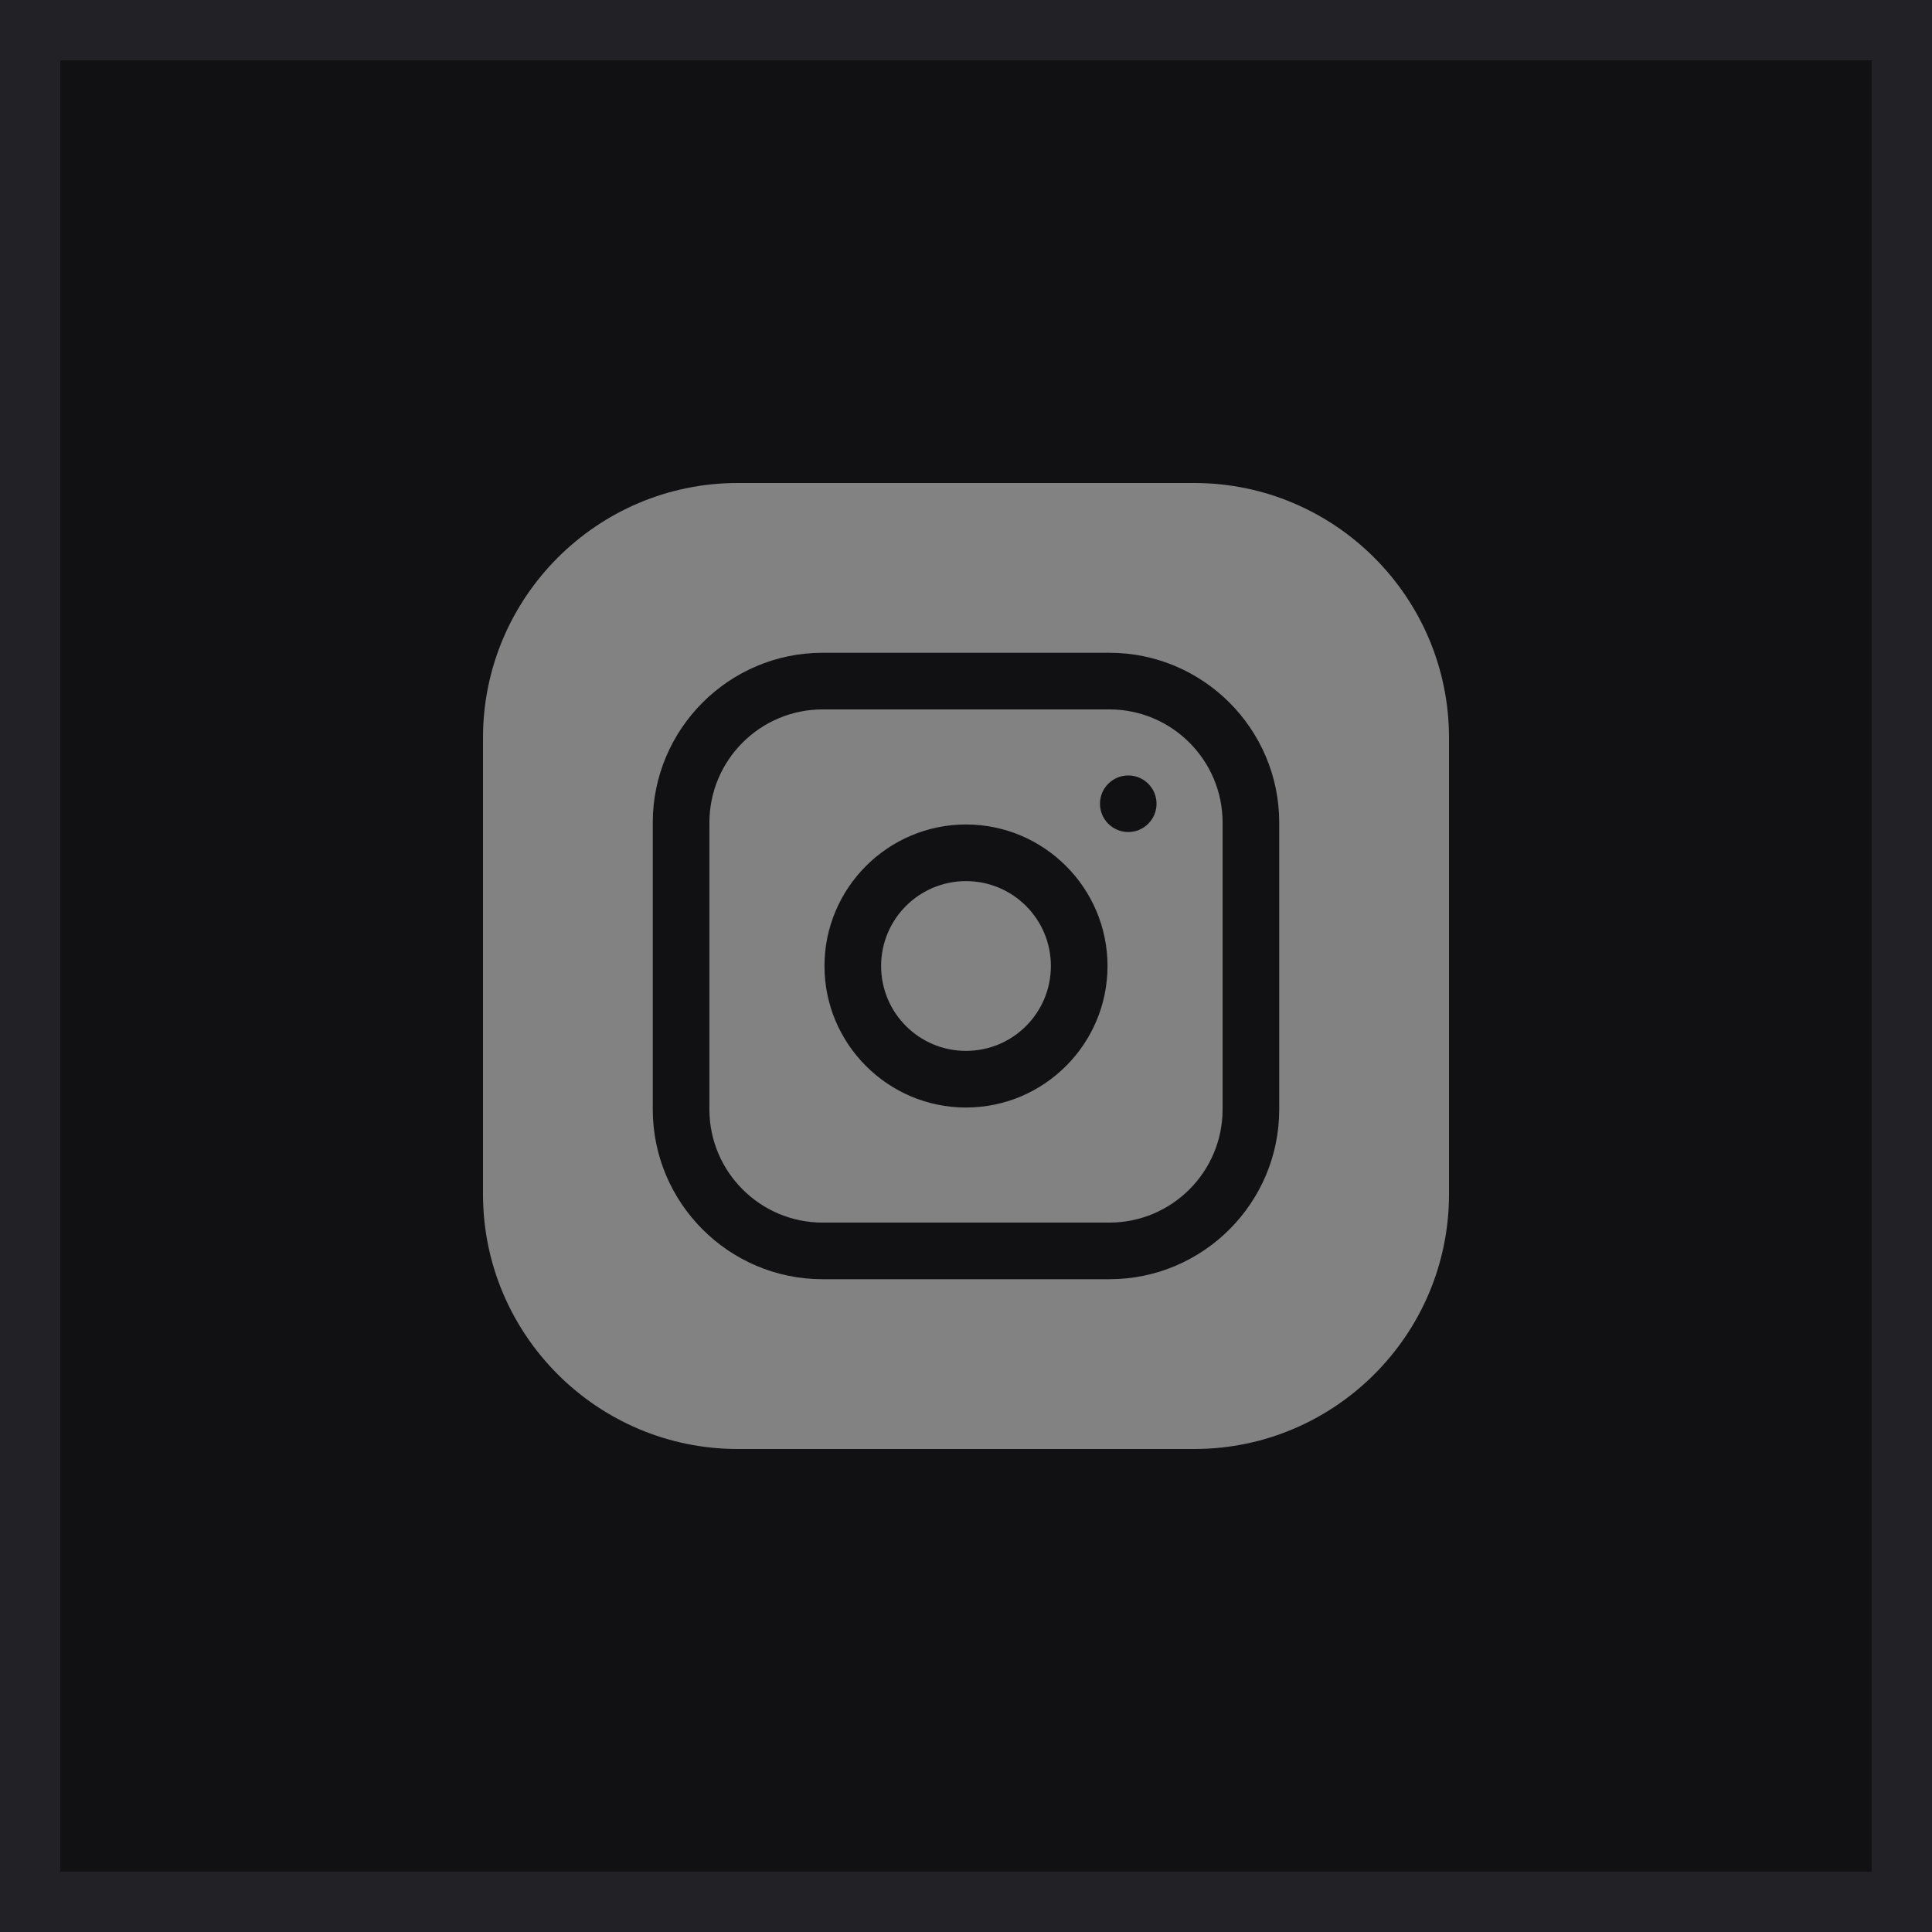 <svg width="32" height="32" viewBox="0 0 32 32" fill="none" xmlns="http://www.w3.org/2000/svg">
<rect x="0.5" y="0.5" width="31" height="31" fill="#111114" stroke="#212126"/>
<g clip-path="url(#clip0_359_896)">
<path d="M17.406 16C17.406 16.777 16.777 17.406 16 17.406C15.223 17.406 14.594 16.777 14.594 16C14.594 15.223 15.223 14.594 16 14.594C16.777 14.594 17.406 15.223 17.406 16Z" fill="#828282"/>
<path d="M18.375 11.75H13.625C12.591 11.75 11.75 12.591 11.75 13.625V18.375C11.75 19.409 12.591 20.25 13.625 20.25H18.375C19.409 20.25 20.25 19.409 20.25 18.375V13.625C20.25 12.591 19.409 11.75 18.375 11.75ZM16 18.344C14.708 18.344 13.656 17.292 13.656 16C13.656 14.708 14.708 13.656 16 13.656C17.292 13.656 18.344 14.708 18.344 16C18.344 17.292 17.292 18.344 16 18.344ZM18.688 13.781C18.429 13.781 18.219 13.571 18.219 13.312C18.219 13.054 18.429 12.844 18.688 12.844C18.946 12.844 19.156 13.054 19.156 13.312C19.156 13.571 18.946 13.781 18.688 13.781Z" fill="#828282"/>
<path d="M19.781 8H12.219C9.893 8 8 9.893 8 12.219V19.781C8 22.107 9.893 24 12.219 24H19.781C22.107 24 24 22.107 24 19.781V12.219C24 9.893 22.107 8 19.781 8ZM21.188 18.375C21.188 19.926 19.926 21.188 18.375 21.188H13.625C12.074 21.188 10.812 19.926 10.812 18.375V13.625C10.812 12.074 12.074 10.812 13.625 10.812H18.375C19.926 10.812 21.188 12.074 21.188 13.625V18.375Z" fill="#828282"/>
</g>
<defs>
<clipPath id="clip0_359_896">
<rect width="16" height="16" fill="white" transform="translate(8 8)"/>
</clipPath>
</defs>
</svg>
